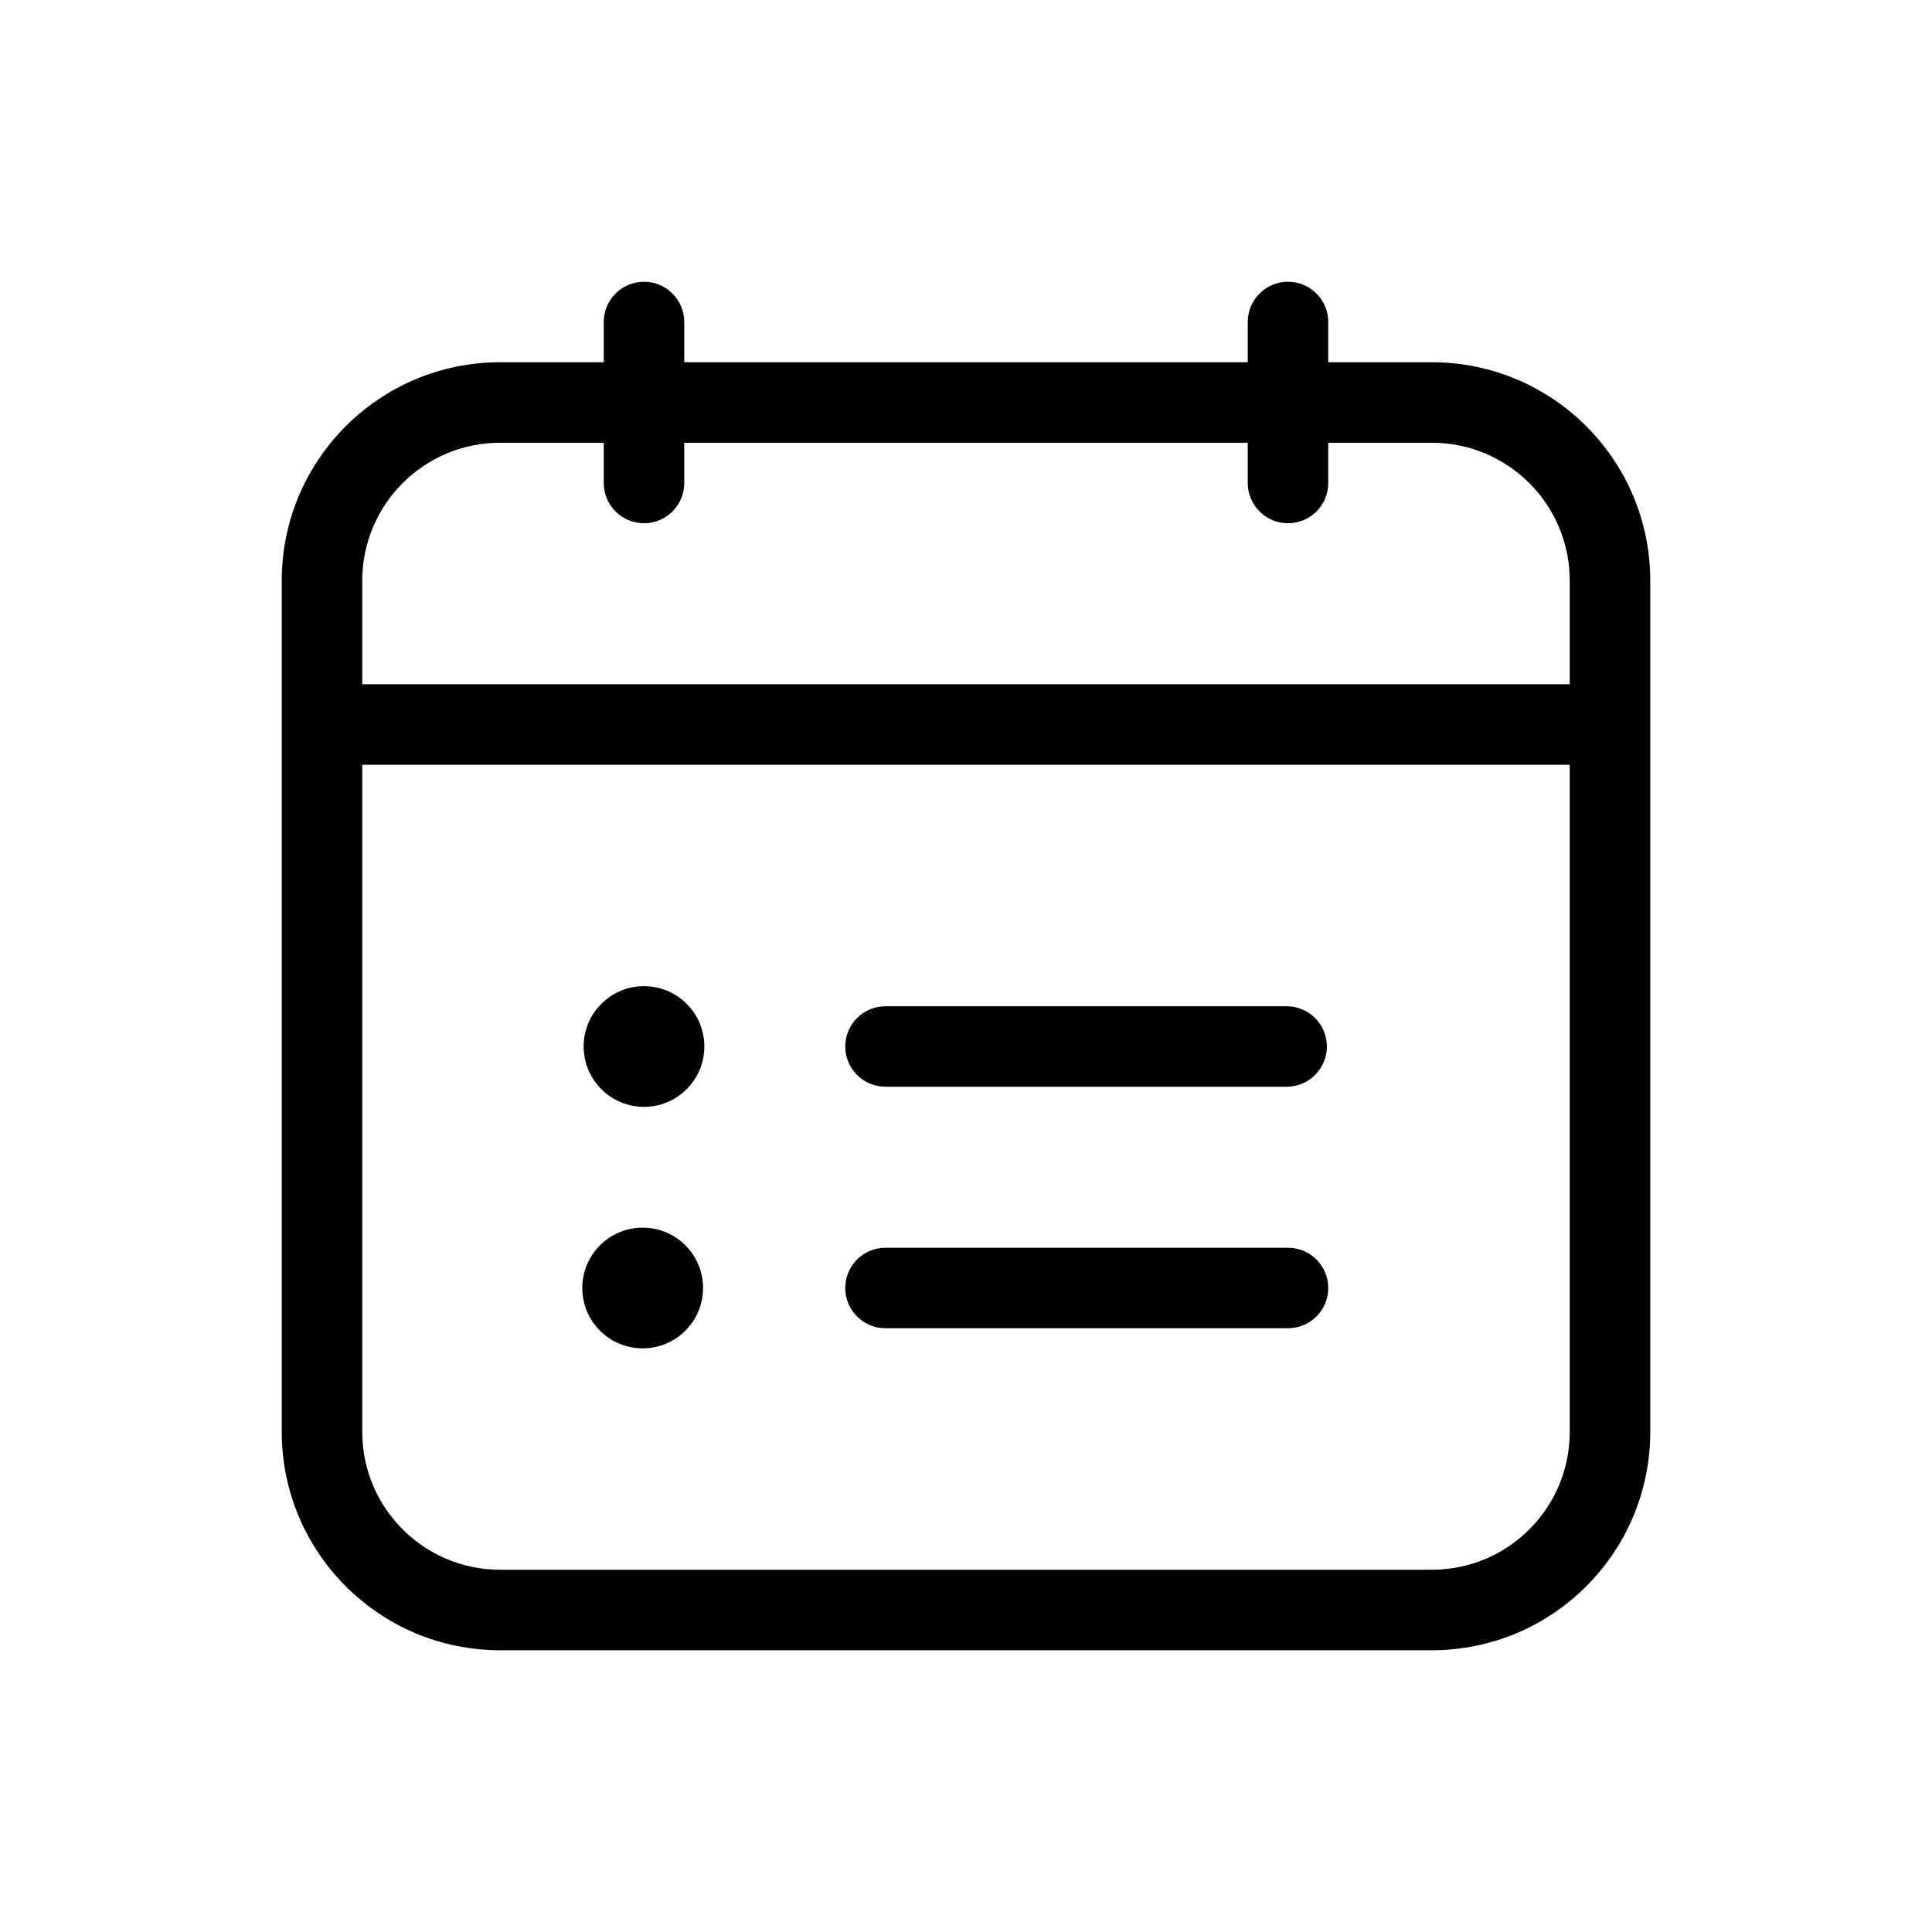 <svg width="24" height="24" viewBox="0 0 24 24" fill="none" xmlns="http://www.w3.org/2000/svg">
<path d="M11 13.5C10.724 13.5 10.5 13.276 10.5 13C10.5 12.724 10.724 12.5 11 12.5H15.983C16.259 12.5 16.483 12.724 16.483 13C16.483 13.276 16.259 13.5 15.983 13.5H11Z" fill="currentcolor"/>
<path d="M7.47 12.47C7.177 12.763 7.177 13.237 7.47 13.53C7.762 13.823 8.237 13.823 8.53 13.53C8.823 13.237 8.823 12.763 8.53 12.47C8.237 12.177 7.762 12.177 7.47 12.47Z" fill="currentcolor"/>
<path d="M7.453 16.53C7.16 16.237 7.16 15.763 7.453 15.47C7.746 15.177 8.221 15.177 8.514 15.47C8.807 15.763 8.807 16.237 8.514 16.53C8.221 16.823 7.746 16.823 7.453 16.53Z" fill="currentcolor"/>
<path d="M10.5 16C10.5 16.276 10.724 16.5 11 16.5H16C16.276 16.5 16.5 16.276 16.5 16C16.5 15.724 16.276 15.5 16 15.5H11C10.724 15.5 10.5 15.724 10.5 16Z" fill="currentcolor"/>
<path fill-rule="evenodd" clip-rule="evenodd" d="M8 3.5C7.724 3.5 7.5 3.724 7.5 4V4.5H6.213C4.715 4.5 3.5 5.715 3.5 7.213V17.787C3.5 19.285 4.715 20.5 6.213 20.5H17.787C19.285 20.5 20.5 19.285 20.5 17.787V7.213C20.5 5.715 19.285 4.5 17.787 4.5H16.5V4C16.5 3.724 16.276 3.5 16 3.5C15.724 3.5 15.5 3.724 15.5 4V4.5H8.5V4C8.5 3.724 8.276 3.5 8 3.5ZM15.5 6V5.5H8.5V6C8.5 6.276 8.276 6.5 8 6.5C7.724 6.5 7.5 6.276 7.5 6V5.5H6.213C5.267 5.5 4.5 6.267 4.5 7.213V8.5H19.5V7.213C19.5 6.267 18.733 5.5 17.787 5.5H16.5V6C16.5 6.276 16.276 6.5 16 6.5C15.724 6.5 15.5 6.276 15.5 6ZM19.5 9.5H4.5V17.787C4.5 18.733 5.267 19.5 6.213 19.5H17.787C18.733 19.5 19.5 18.733 19.5 17.787V9.5Z" fill="currentcolor"/>
</svg>
